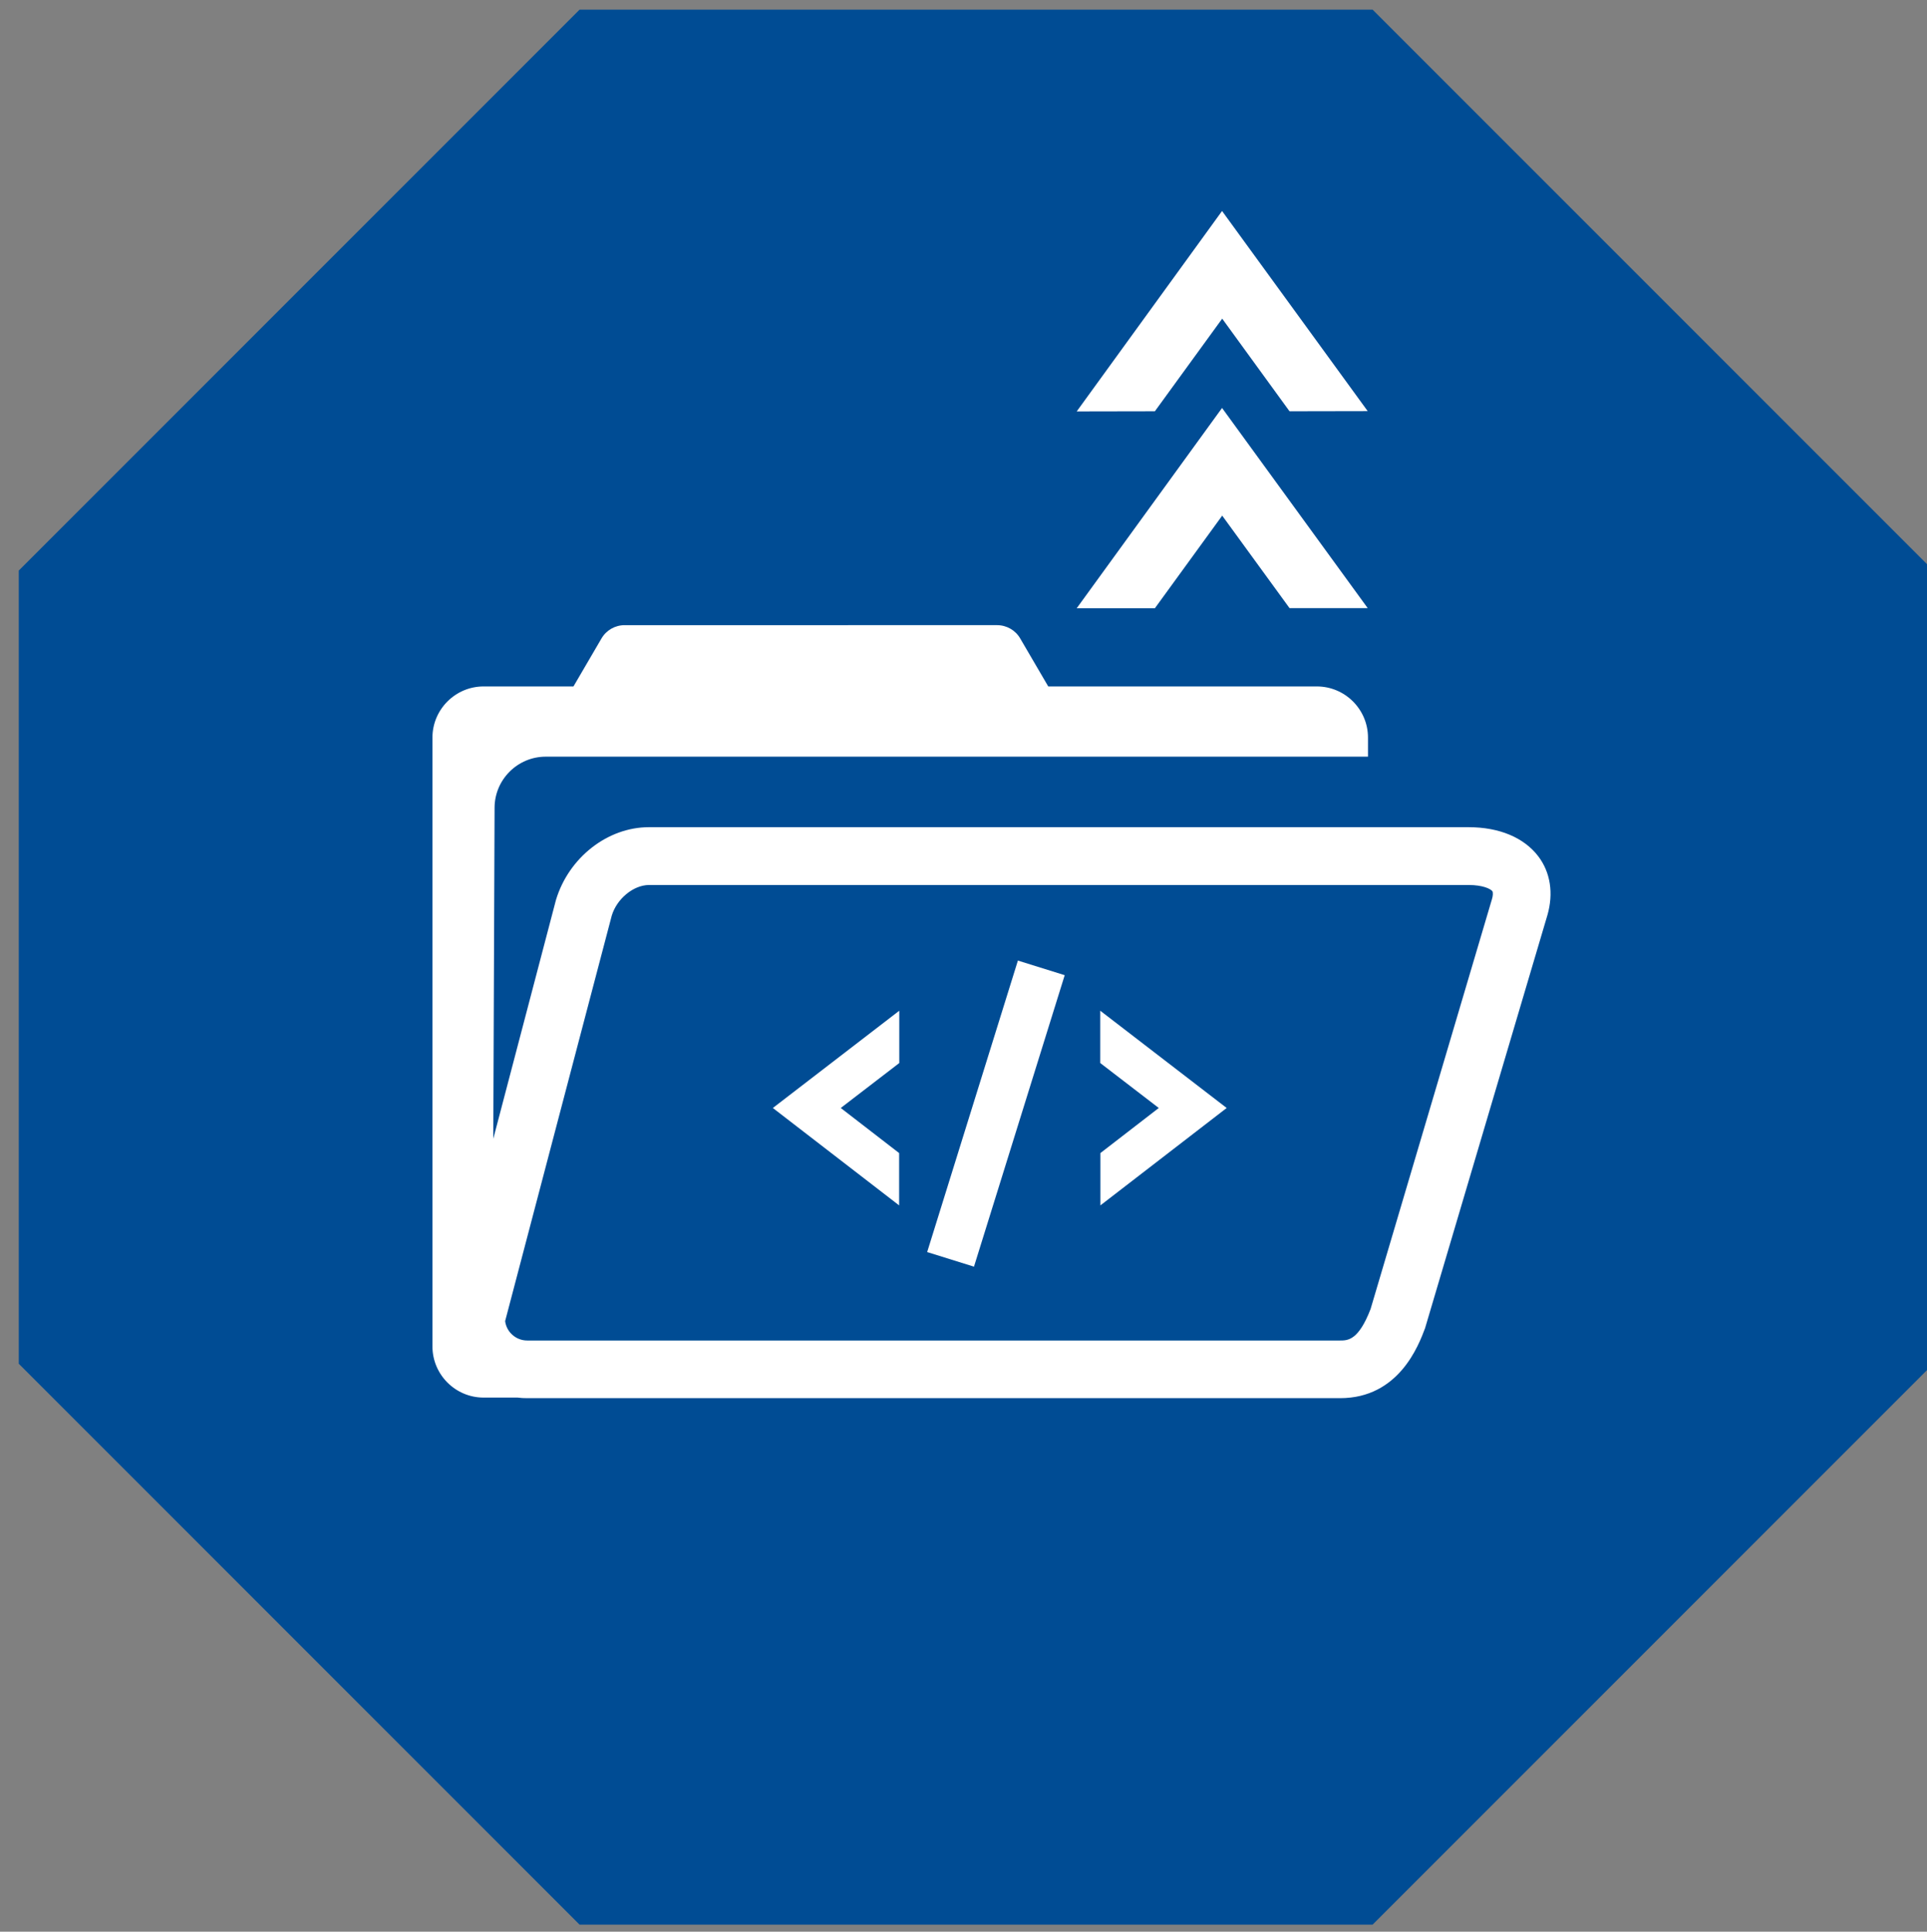 <svg xmlns="http://www.w3.org/2000/svg" xmlns:xlink="http://www.w3.org/1999/xlink" id="Layer_1" x="0" y="0" version="1.1" viewBox="0 0 133.37 133.67" style="enable-background:new 0 0 133.37 133.67" xml:space="preserve"><rect x="0" y="0" width="133.37" height="133.67" fill="#808080" stroke="none"/><style type="text/css">.st0{fill:#004c94}.st1{fill:#fff}</style><switch><g><g><polygon points="95 .67 40.11 .67 1.3 39.48 1.3 94.37 40.11 133.18 95 133.18 133.81 94.37 133.81 39.48" class="st0"/><g><g><polygon points="79.93 42.09 74.52 42.09 84.58 28.23 94.66 42.08 89.25 42.08 84.59 35.68" class="st1"/></g><g><polygon points="79.93 28.46 74.52 28.47 84.58 14.6 94.66 28.45 89.25 28.46 84.59 22.05" class="st1"/></g><path d="M106.47,59.26c-0.99-1.3-2.7-2.02-4.83-2.02H44.91c-2.85,0-5.54,2.09-6.43,5.03L34.14,78.8l0.09-22.9 c0-1.95,1.59-3.54,3.54-3.54h56.91v-1.32c0-1.95-1.59-3.54-3.54-3.54H72.55l-1.94-3.32c-0.33-0.57-0.94-0.92-1.6-0.92H43.23 c-0.66,0-1.27,0.35-1.6,0.92l-1.94,3.32h-6.22c-1.95,0-3.54,1.59-3.54,3.54v42.13c0,1.95,1.59,3.54,3.54,3.54h2.35 c0.22,0.03,0.44,0.04,0.67,0.04h56.26c4.06,0,5.43-3.64,5.88-4.84l8.47-28.59C107.53,61.82,107.31,60.37,106.47,59.26z M103.26,62.22l-8.4,28.36c-0.84,2.18-1.58,2.18-2.12,2.18H36.49c-0.78,0-1.43-0.58-1.53-1.34l7.38-28.06 c0.35-1.17,1.51-2.12,2.58-2.12h56.73c0.96,0,1.51,0.26,1.64,0.43C103.35,61.78,103.32,62.03,103.26,62.22z" class="st1"/></g></g><path d="M58.19,76.67l4.04,3.12l0,3.62l-8.74-6.74l8.75-6.73l0,3.62L58.19,76.67z M80.2,76.67l-4.04,3.12l0,3.62 l8.74-6.74l-8.75-6.73l0,3.62L80.2,76.67z M73.69,67.48l-3.24-1.01l-6.28,20.17l3.24,1.01L73.69,67.48z" class="st1"/></g></switch></svg>